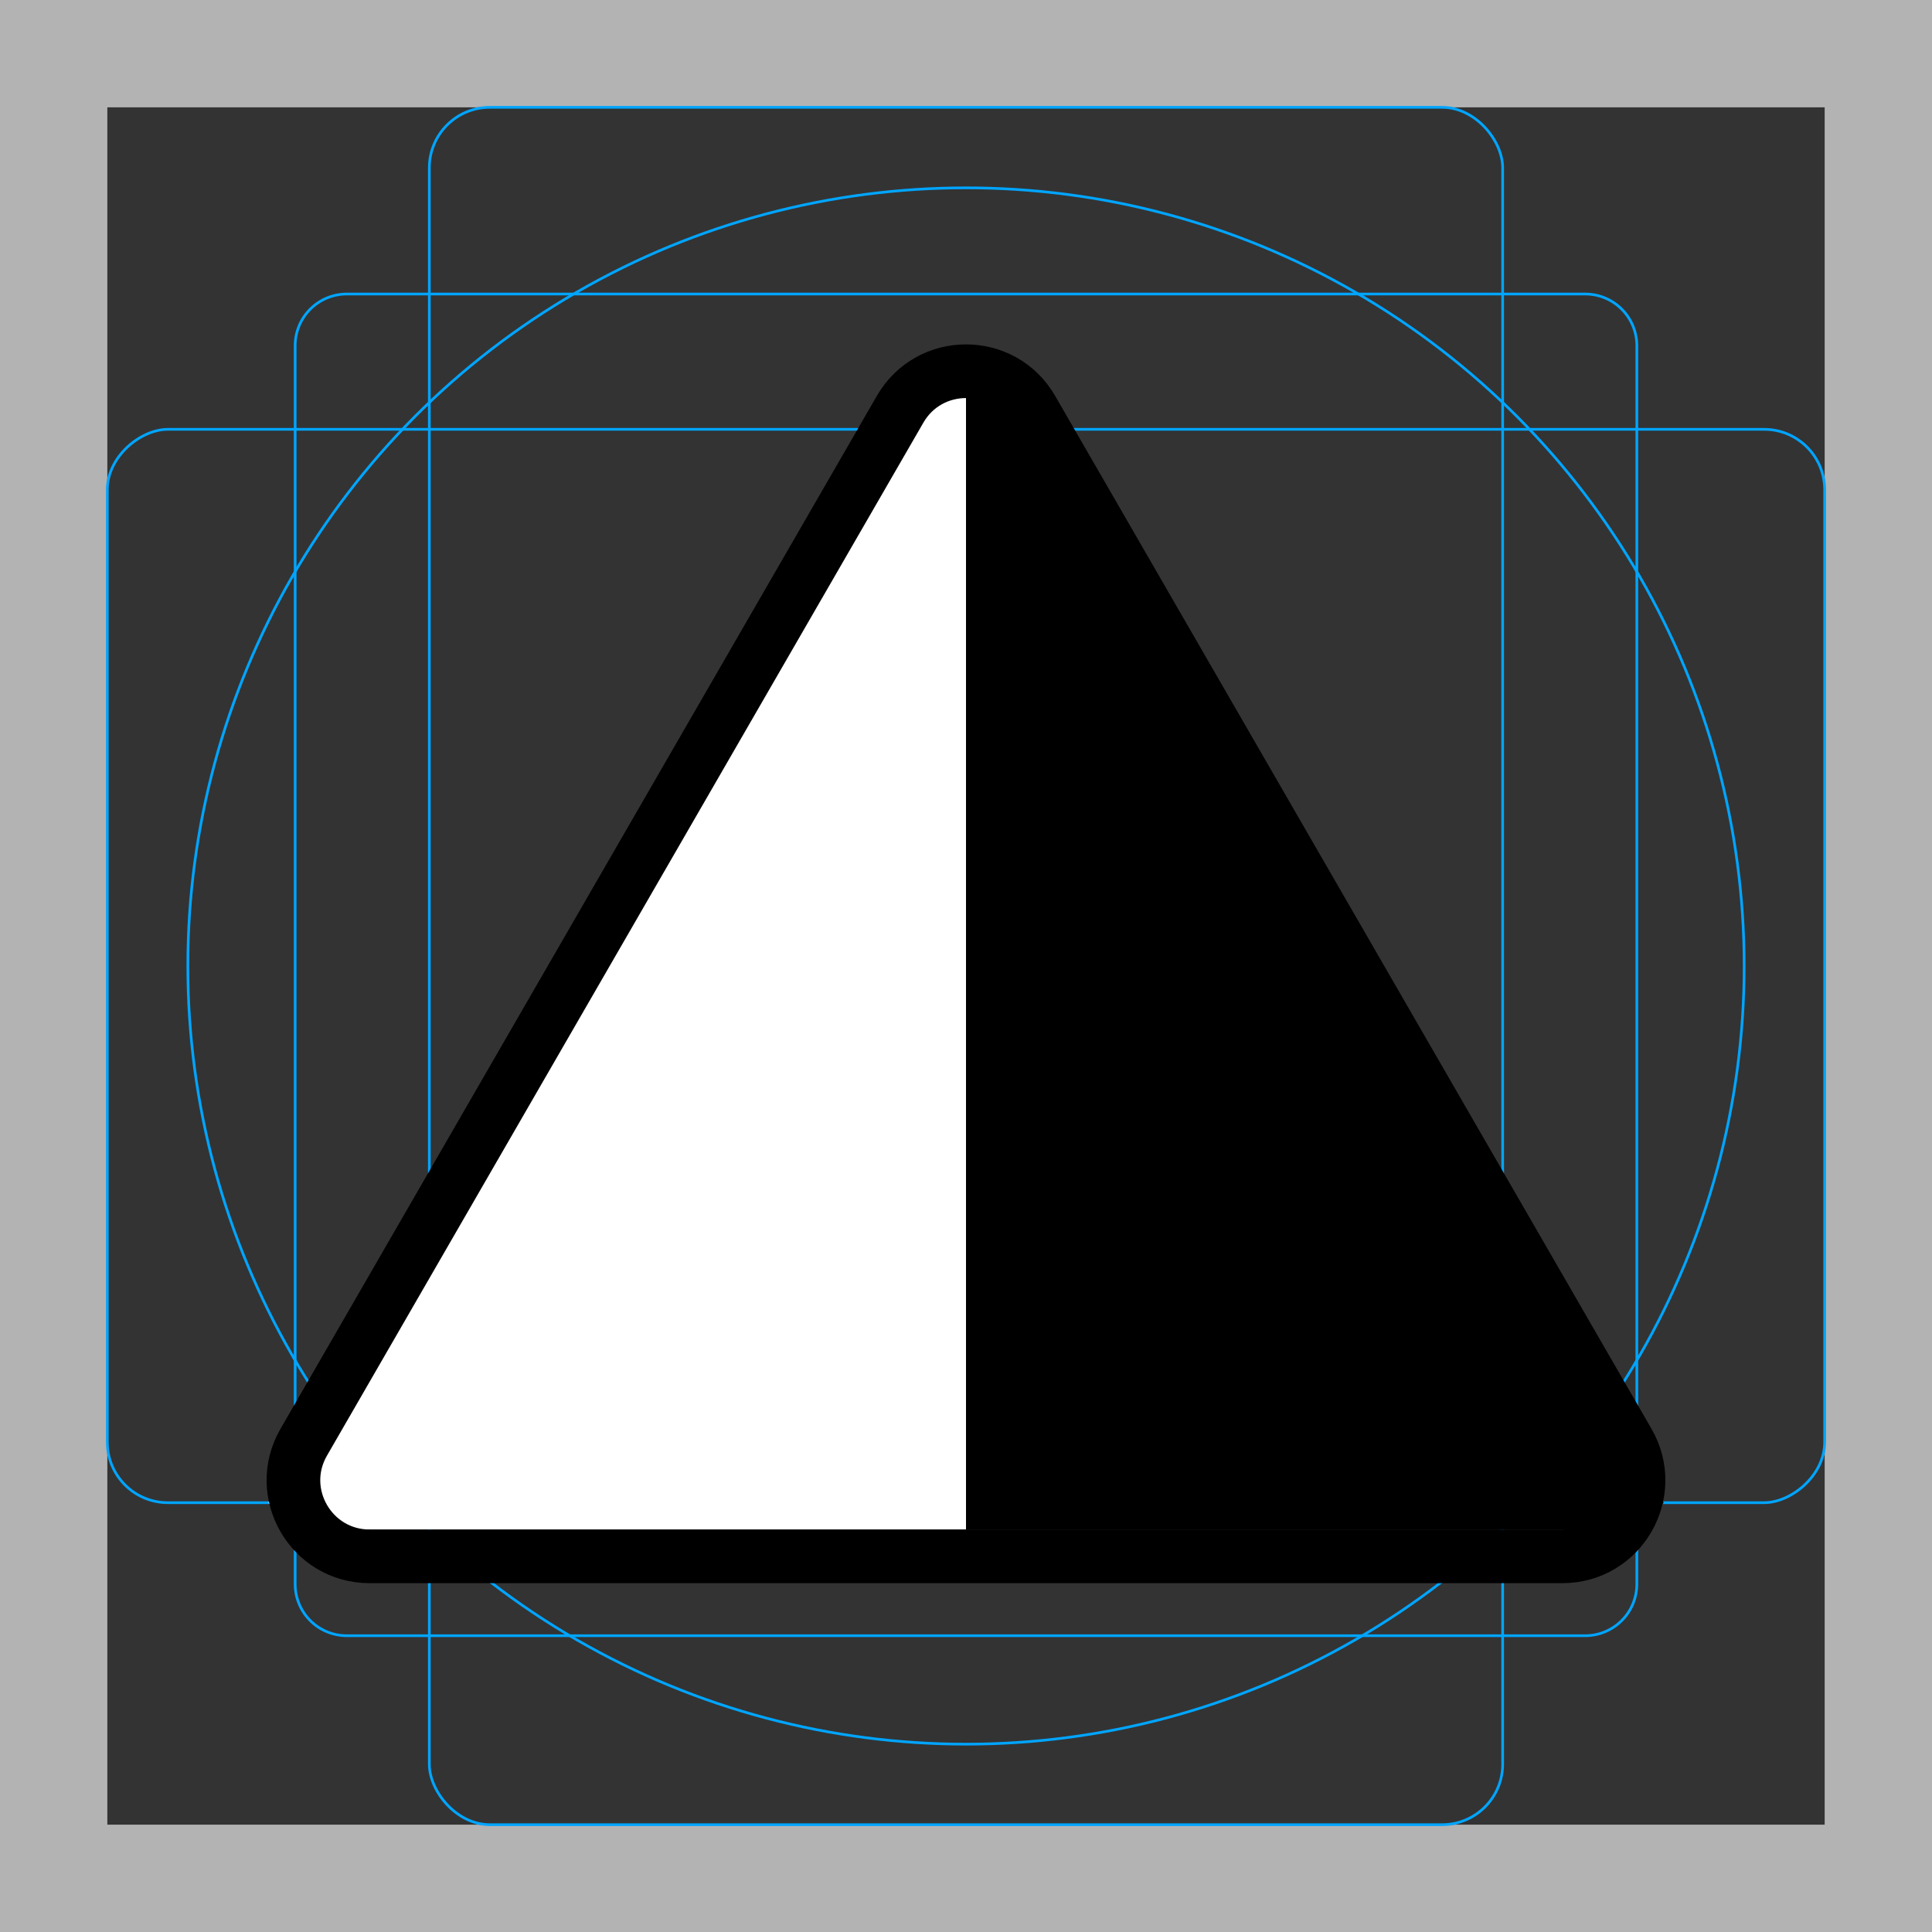<svg id="emoji" viewBox="0 0 72 72" xmlns="http://www.w3.org/2000/svg">
  <rect x="0" y="0" width="72" height="72" fill="#333333" stroke="none"/>
  <g id="grid">
    <path fill="#b3b3b3" d="M68,4V68H4V4H68m4-4H0V72H72V0Z"/>
    <path fill="none" stroke="#00a5ff" stroke-miterlimit="10" stroke-width="0.1" d="M12.923,10.958H59.077A1.923,1.923,0,0,1,61,12.881V59.035a1.923,1.923,0,0,1-1.923,1.923H12.923A1.923,1.923,0,0,1,11,59.035V12.881A1.923,1.923,0,0,1,12.923,10.958Z"/>
    <rect x="16" y="4" rx="2.254" width="40" height="64" fill="none" stroke="#00a5ff" stroke-miterlimit="10" stroke-width="0.1"/>
    <rect x="16" y="4" rx="2.254" width="40" height="64" transform="translate(72) rotate(90)" fill="none" stroke="#00a5ff" stroke-miterlimit="10" stroke-width="0.1"/>
    <circle cx="36" cy="36" r="29" fill="none" stroke="#00a5ff" stroke-miterlimit="10" stroke-width="0.1"/>
  </g>
  <g id="hair"/>
  <g id="skin"/>
  <g id="skin-shadow"/>
  <g id="color">
    <path fill="#ffffff" stroke="none" d="M35,14 h1 v43 h-25 l-1,-1 z"/>
  </g>
  <g id="line">
    <path stroke="none" d="M37,14 h-1 v43 h25 l1,-1 z"/>
    <path fill="none" stroke="#000000" stroke-miterlimit="10" stroke-width="2" d="M33.545,15.252L11.319,53.748 C10.228,55.638,11.592,58,13.774,58h44.451c2.182,0,3.546-2.362,2.455-4.252L38.455,15.252 C37.364,13.362,34.636,13.362,33.545,15.252z"/>
  </g>
</svg>
